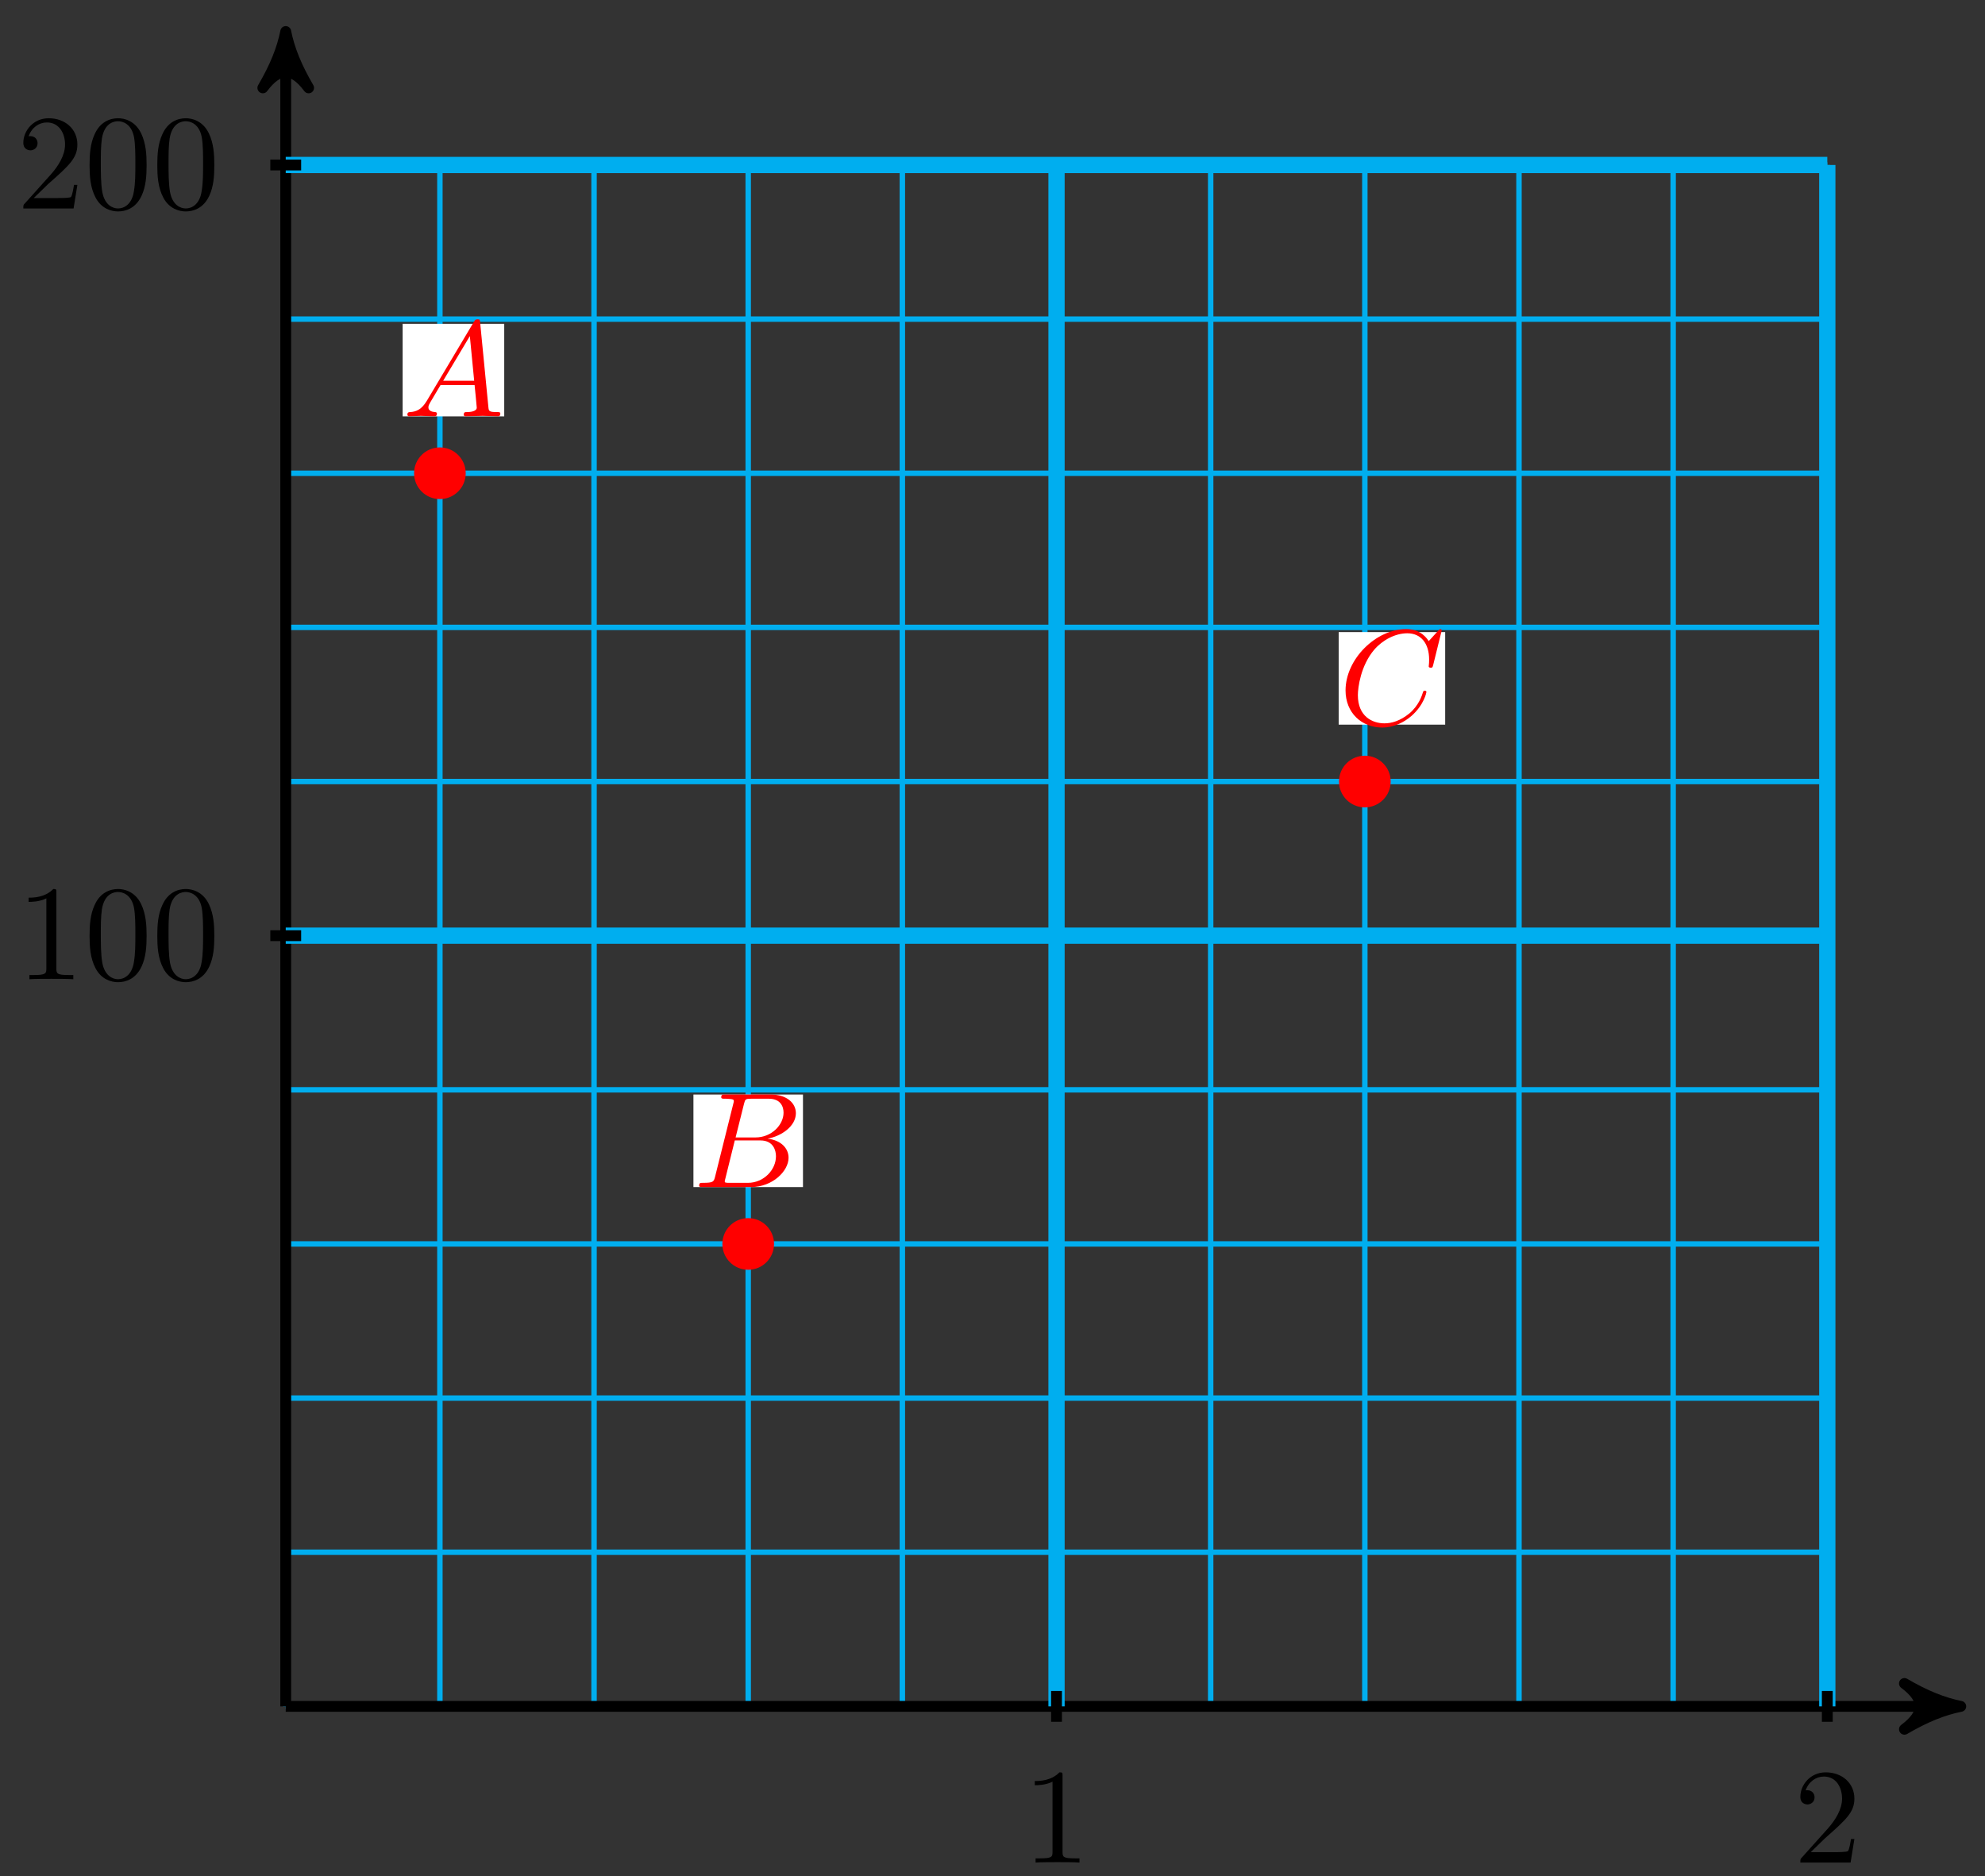 <svg xmlns="http://www.w3.org/2000/svg" xmlns:xlink="http://www.w3.org/1999/xlink" version="1.1" width="146" height="138" viewBox="0 0 146 138">
<rect x="0" y="0" width="146" height="138" fill="#333333" stroke="none"/>
<defs>
<path id="font_1_82" d="M.419 0V.031H.387C.297 .031 .294 .042 .294 .079V.64C.294 .664 .294 .666 .271 .666 .209 .602 .121 .602 .089 .602V.571C.109 .571 .168 .571 .22 .597V.079C.22 .043 .217 .031 .127 .031H.095V0C.13 .003 .217 .003 .257 .003 .297 .003 .384 .003 .419 0Z"/>
<path id="font_1_107" d="M.449 .174H.424C.419 .144 .412 .1 .402 .085 .395 .077 .329 .077 .307 .077H.127L.233 .18C.389 .318 .449 .372 .449 .472 .449 .586 .359 .666 .237 .666 .124 .666 .05 .574 .05 .485 .05 .429 .1 .429 .103 .429 .12 .429 .155 .441 .155 .482 .155 .508 .137 .534 .102 .534 .094 .534 .092 .534 .089 .533 .112 .598 .166 .635 .224 .635 .315 .635 .358 .554 .358 .472 .358 .392 .308 .313 .253 .251L.061 .037C.05 .026 .05 .024 .05 0H.421L.449 .174Z"/>
<path id="font_1_121" d="M.46 .32C.46 .4 .455 .48 .42 .554 .374 .65 .292 .666 .25 .666 .19 .666 .117 .64 .076 .547 .044 .478 .039 .4 .039 .32 .039 .245 .043 .155 .084 .079 .127-.002 .2-.022 .249-.022 .303-.022 .379-.001 .423 .094 .455 .163 .46 .241 .46 .32M.377 .332C.377 .257 .377 .189 .366 .125 .351 .03 .294-0 .249-0 .21-0 .151 .025 .133 .121 .122 .181 .122 .273 .122 .332 .122 .396 .122 .462 .13 .516 .149 .635 .224 .644 .249 .644 .282 .644 .348 .626 .367 .527 .377 .471 .377 .395 .377 .332Z"/>
<path id="font_2_1" d="M.179 .115C.139 .048 .1 .034 .056 .031 .044 .03 .035 .03 .035 .011 .035 .005 .04 0 .048 0 .075 0 .106 .003 .134 .003 .167 .003 .202 0 .234 0 .24 0 .253 0 .253 .019 .253 .03 .244 .031 .237 .031 .214 .033 .19 .041 .19 .066 .19 .078 .196 .089 .204 .103L.28 .231H.531C.533 .21 .547 .074 .547 .064 .547 .034 .495 .031 .475 .031 .461 .031 .451 .031 .451 .011 .451 0 .463 0 .465 0 .506 0 .549 .003 .59 .003 .615 .003 .678 0 .703 0 .709 0 .721 0 .721 .02 .721 .031 .711 .031 .698 .031 .636 .031 .636 .038 .633 .067L.572 .692C.57 .712 .57 .716 .553 .716 .537 .716 .533 .709 .527 .699L.179 .115M.299 .262 .496 .592 .528 .262H.299Z"/>
<path id="font_2_2" d="M.16 .078C.15 .039 .148 .031 .069 .031 .052 .031 .042 .031 .042 .011 .042 0 .051 0 .069 0H.426C.584 0 .702 .118 .702 .216 .702 .288 .644 .346 .547 .357 .651 .376 .756 .45 .756 .545 .756 .619 .69 .683 .57 .683H.234C.215 .683 .205 .683 .205 .663 .205 .652 .214 .652 .233 .652 .235 .652 .254 .652 .271 .65 .289 .648 .298 .647 .298 .634 .298 .63 .297 .627 .294 .615L.16 .078M.311 .366 .373 .614C.382 .649 .384 .652 .427 .652H.556C.644 .652 .665 .593 .665 .549 .665 .461 .579 .366 .457 .366H.311M.266 .031C.252 .031 .25 .031 .244 .032 .234 .033 .231 .034 .231 .042 .231 .045 .231 .047 .236 .065L.305 .344H.494C.59 .344 .609 .27 .609 .227 .609 .128 .52 .031 .402 .031H.266Z"/>
<path id="font_2_3" d="M.76 .695C.76 .698 .758 .705 .749 .705 .746 .705 .745 .704 .734 .693L.664 .616C.655 .63 .609 .705 .498 .705 .275 .705 .05 .484 .05 .252 .05 .087 .168-.022 .321-.022 .408-.022 .484 .018 .537 .064 .63 .146 .647 .237 .647 .24 .647 .25 .637 .25 .635 .25 .629 .25 .624 .248 .622 .24 .613 .211 .59 .14 .521 .082 .452 .026 .389 .009 .337 .009 .247 .009 .141 .061 .141 .217 .141 .274 .162 .436 .262 .553 .323 .624 .417 .674 .506 .674 .608 .674 .667 .597 .667 .481 .667 .441 .664 .44 .664 .43 .664 .42 .675 .42 .679 .42 .692 .42 .692 .422 .697 .44L.76 .695Z"/>
</defs>
<path transform="matrix(1,0,0,-1,21.016,125.521)" stroke-width=".399" stroke-linecap="butt" stroke-miterlimit="10" stroke-linejoin="miter" fill="none" stroke="#00aeef" d="M0 0H113.385M0 11.339H113.385M0 22.677H113.385M0 34.016H113.385M0 45.354H113.385M0 56.693H113.385M0 68.031H113.385M0 79.37H113.385M0 90.708H113.385M0 102.047H113.385M0 113.382H113.385M0 0V113.385M11.339 0V113.385M22.677 0V113.385M34.016 0V113.385M45.354 0V113.385M56.693 0V113.385M68.031 0V113.385M79.37 0V113.385M90.708 0V113.385M102.047 0V113.385M113.382 0V113.385M113.385 113.385"/>
<path transform="matrix(1,0,0,-1,21.016,125.521)" stroke-width=".797" stroke-linecap="butt" stroke-miterlimit="10" stroke-linejoin="miter" fill="none" stroke="#000000" d="M0 0H122.156"/>
<path transform="matrix(1,0,0,-1,143.182,125.521)" d="M1.036 0C-.259 .259-1.554 .777-3.108 1.684-1.554 .518-1.554-.518-3.108-1.684-1.554-.777-.259-.259 1.036 0Z"/>
<path transform="matrix(1,0,0,-1,143.182,125.521)" stroke-width=".797" stroke-linecap="butt" stroke-linejoin="round" fill="none" stroke="#000000" d="M1.036 0C-.259 .259-1.554 .777-3.108 1.684-1.554 .518-1.554-.518-3.108-1.684-1.554-.777-.259-.259 1.036 0Z"/>
<path transform="matrix(1,0,0,-1,21.016,125.521)" stroke-width=".797" stroke-linecap="butt" stroke-miterlimit="10" stroke-linejoin="miter" fill="none" stroke="#000000" d="M0 0V122.156"/>
<path transform="matrix(0,-1,-1,-0,21.016,3.355)" d="M1.036 0C-.259 .259-1.554 .777-3.108 1.684-1.554 .518-1.554-.518-3.108-1.684-1.554-.777-.259-.259 1.036 0Z"/>
<path transform="matrix(0,-1,-1,-0,21.016,3.355)" stroke-width=".797" stroke-linecap="butt" stroke-linejoin="round" fill="none" stroke="#000000" d="M1.036 0C-.259 .259-1.554 .777-3.108 1.684-1.554 .518-1.554-.518-3.108-1.684-1.554-.777-.259-.259 1.036 0Z"/>
<path transform="matrix(1,0,0,-1,21.016,125.521)" stroke-width="1.196" stroke-linecap="butt" stroke-miterlimit="10" stroke-linejoin="miter" fill="none" stroke="#00aeef" d="M56.693 0V113.385"/>
<path transform="matrix(1,0,0,-1,21.016,125.521)" stroke-width=".797" stroke-linecap="butt" stroke-miterlimit="10" stroke-linejoin="miter" fill="none" stroke="#000000" d="M56.693 1.134V-1.134"/>
<use data-text="1" xlink:href="#font_1_82" transform="matrix(9.963,0,0,-9.963,75.223,137.01)"/>
<path transform="matrix(1,0,0,-1,21.016,125.521)" stroke-width="1.196" stroke-linecap="butt" stroke-miterlimit="10" stroke-linejoin="miter" fill="none" stroke="#00aeef" d="M113.385 0V113.385"/>
<path transform="matrix(1,0,0,-1,21.016,125.521)" stroke-width=".797" stroke-linecap="butt" stroke-miterlimit="10" stroke-linejoin="miter" fill="none" stroke="#000000" d="M113.385 1.134V-1.134"/>
<use data-text="2" xlink:href="#font_1_107" transform="matrix(9.963,0,0,-9.963,131.92,137.01)"/>
<path transform="matrix(1,0,0,-1,21.016,125.521)" stroke-width="1.196" stroke-linecap="butt" stroke-miterlimit="10" stroke-linejoin="miter" fill="none" stroke="#00aeef" d="M0 56.693H113.385"/>
<path transform="matrix(1,0,0,-1,21.016,125.521)" stroke-width=".797" stroke-linecap="butt" stroke-miterlimit="10" stroke-linejoin="miter" fill="none" stroke="#000000" d="M1.134 56.693H-1.134"/>
<use data-text="1" xlink:href="#font_1_82" transform="matrix(9.963,0,0,-9.963,1.218,72.031)"/>
<use data-text="0" xlink:href="#font_1_121" transform="matrix(9.963,0,0,-9.963,6.2,72.031)"/>
<use data-text="0" xlink:href="#font_1_121" transform="matrix(9.963,0,0,-9.963,11.181,72.031)"/>
<path transform="matrix(1,0,0,-1,21.016,125.521)" stroke-width="1.196" stroke-linecap="butt" stroke-miterlimit="10" stroke-linejoin="miter" fill="none" stroke="#00aeef" d="M0 113.385H113.385"/>
<path transform="matrix(1,0,0,-1,21.016,125.521)" stroke-width=".797" stroke-linecap="butt" stroke-miterlimit="10" stroke-linejoin="miter" fill="none" stroke="#000000" d="M1.134 113.385H-1.134"/>
<use data-text="2" xlink:href="#font_1_107" transform="matrix(9.963,0,0,-9.963,1.218,15.334)"/>
<use data-text="0" xlink:href="#font_1_121" transform="matrix(9.963,0,0,-9.963,6.2,15.334)"/>
<use data-text="0" xlink:href="#font_1_121" transform="matrix(9.963,0,0,-9.963,11.181,15.334)"/>
<path transform="matrix(1,0,0,-1,21.016,125.521)" d="M13.039 90.708C13.039 91.648 12.278 92.409 11.339 92.409 10.399 92.409 9.638 91.648 9.638 90.708 9.638 89.769 10.399 89.008 11.339 89.008 12.278 89.008 13.039 89.769 13.039 90.708ZM11.339 90.708" fill="#ff0000"/>
<path transform="matrix(1,0,0,-1,21.016,125.521)" stroke-width=".399" stroke-linecap="butt" stroke-miterlimit="10" stroke-linejoin="miter" fill="none" stroke="#ff0000" d="M13.039 90.708C13.039 91.648 12.278 92.409 11.339 92.409 10.399 92.409 9.638 91.648 9.638 90.708 9.638 89.769 10.399 89.008 11.339 89.008 12.278 89.008 13.039 89.769 13.039 90.708ZM11.339 90.708"/>
<path transform="matrix(1,0,0,-1,21.016,125.521)" d="M8.599 94.893H16.071V101.701H8.599Z" fill="#ffffff"/>
<use data-text="A" xlink:href="#font_2_1" transform="matrix(9.963,0,0,-9.963,29.616,30.62)" fill="#ff0000"/>
<path transform="matrix(1,0,0,-1,21.016,125.521)" d="M35.716 34.016C35.716 34.955 34.955 35.716 34.016 35.716 33.076 35.716 32.315 34.955 32.315 34.016 32.315 33.076 33.076 32.315 34.016 32.315 34.955 32.315 35.716 33.076 35.716 34.016ZM34.016 34.016" fill="#ff0000"/>
<path transform="matrix(1,0,0,-1,21.016,125.521)" stroke-width=".399" stroke-linecap="butt" stroke-miterlimit="10" stroke-linejoin="miter" fill="none" stroke="#ff0000" d="M35.716 34.016C35.716 34.955 34.955 35.716 34.016 35.716 33.076 35.716 32.315 34.955 32.315 34.016 32.315 33.076 33.076 32.315 34.016 32.315 34.955 32.315 35.716 33.076 35.716 34.016ZM34.016 34.016"/>
<path transform="matrix(1,0,0,-1,21.016,125.521)" d="M29.987 38.2H38.044V45.008H29.987Z" fill="#ffffff"/>
<use data-text="B" xlink:href="#font_2_2" transform="matrix(9.963,0,0,-9.963,51.006,87.318)" fill="#ff0000"/>
<path transform="matrix(1,0,0,-1,21.016,125.521)" d="M81.071 68.031C81.071 68.971 80.309 69.732 79.37 69.732 78.431 69.732 77.669 68.971 77.669 68.031 77.669 67.092 78.431 66.331 79.37 66.331 80.309 66.331 81.071 67.092 81.071 68.031ZM79.37 68.031" fill="#ff0000"/>
<path transform="matrix(1,0,0,-1,21.016,125.521)" stroke-width=".399" stroke-linecap="butt" stroke-miterlimit="10" stroke-linejoin="miter" fill="none" stroke="#ff0000" d="M81.071 68.031C81.071 68.971 80.309 69.732 79.37 69.732 78.431 69.732 77.669 68.971 77.669 68.031 77.669 67.092 78.431 66.331 79.37 66.331 80.309 66.331 81.071 67.092 81.071 68.031ZM79.37 68.031"/>
<path transform="matrix(1,0,0,-1,21.016,125.521)" d="M77.446 72.216H85.279V79.024H77.446Z" fill="#ffffff"/>
<use data-text="C" xlink:href="#font_2_3" transform="matrix(9.963,0,0,-9.963,98.469,53.299)" fill="#ff0000"/>
</svg>
